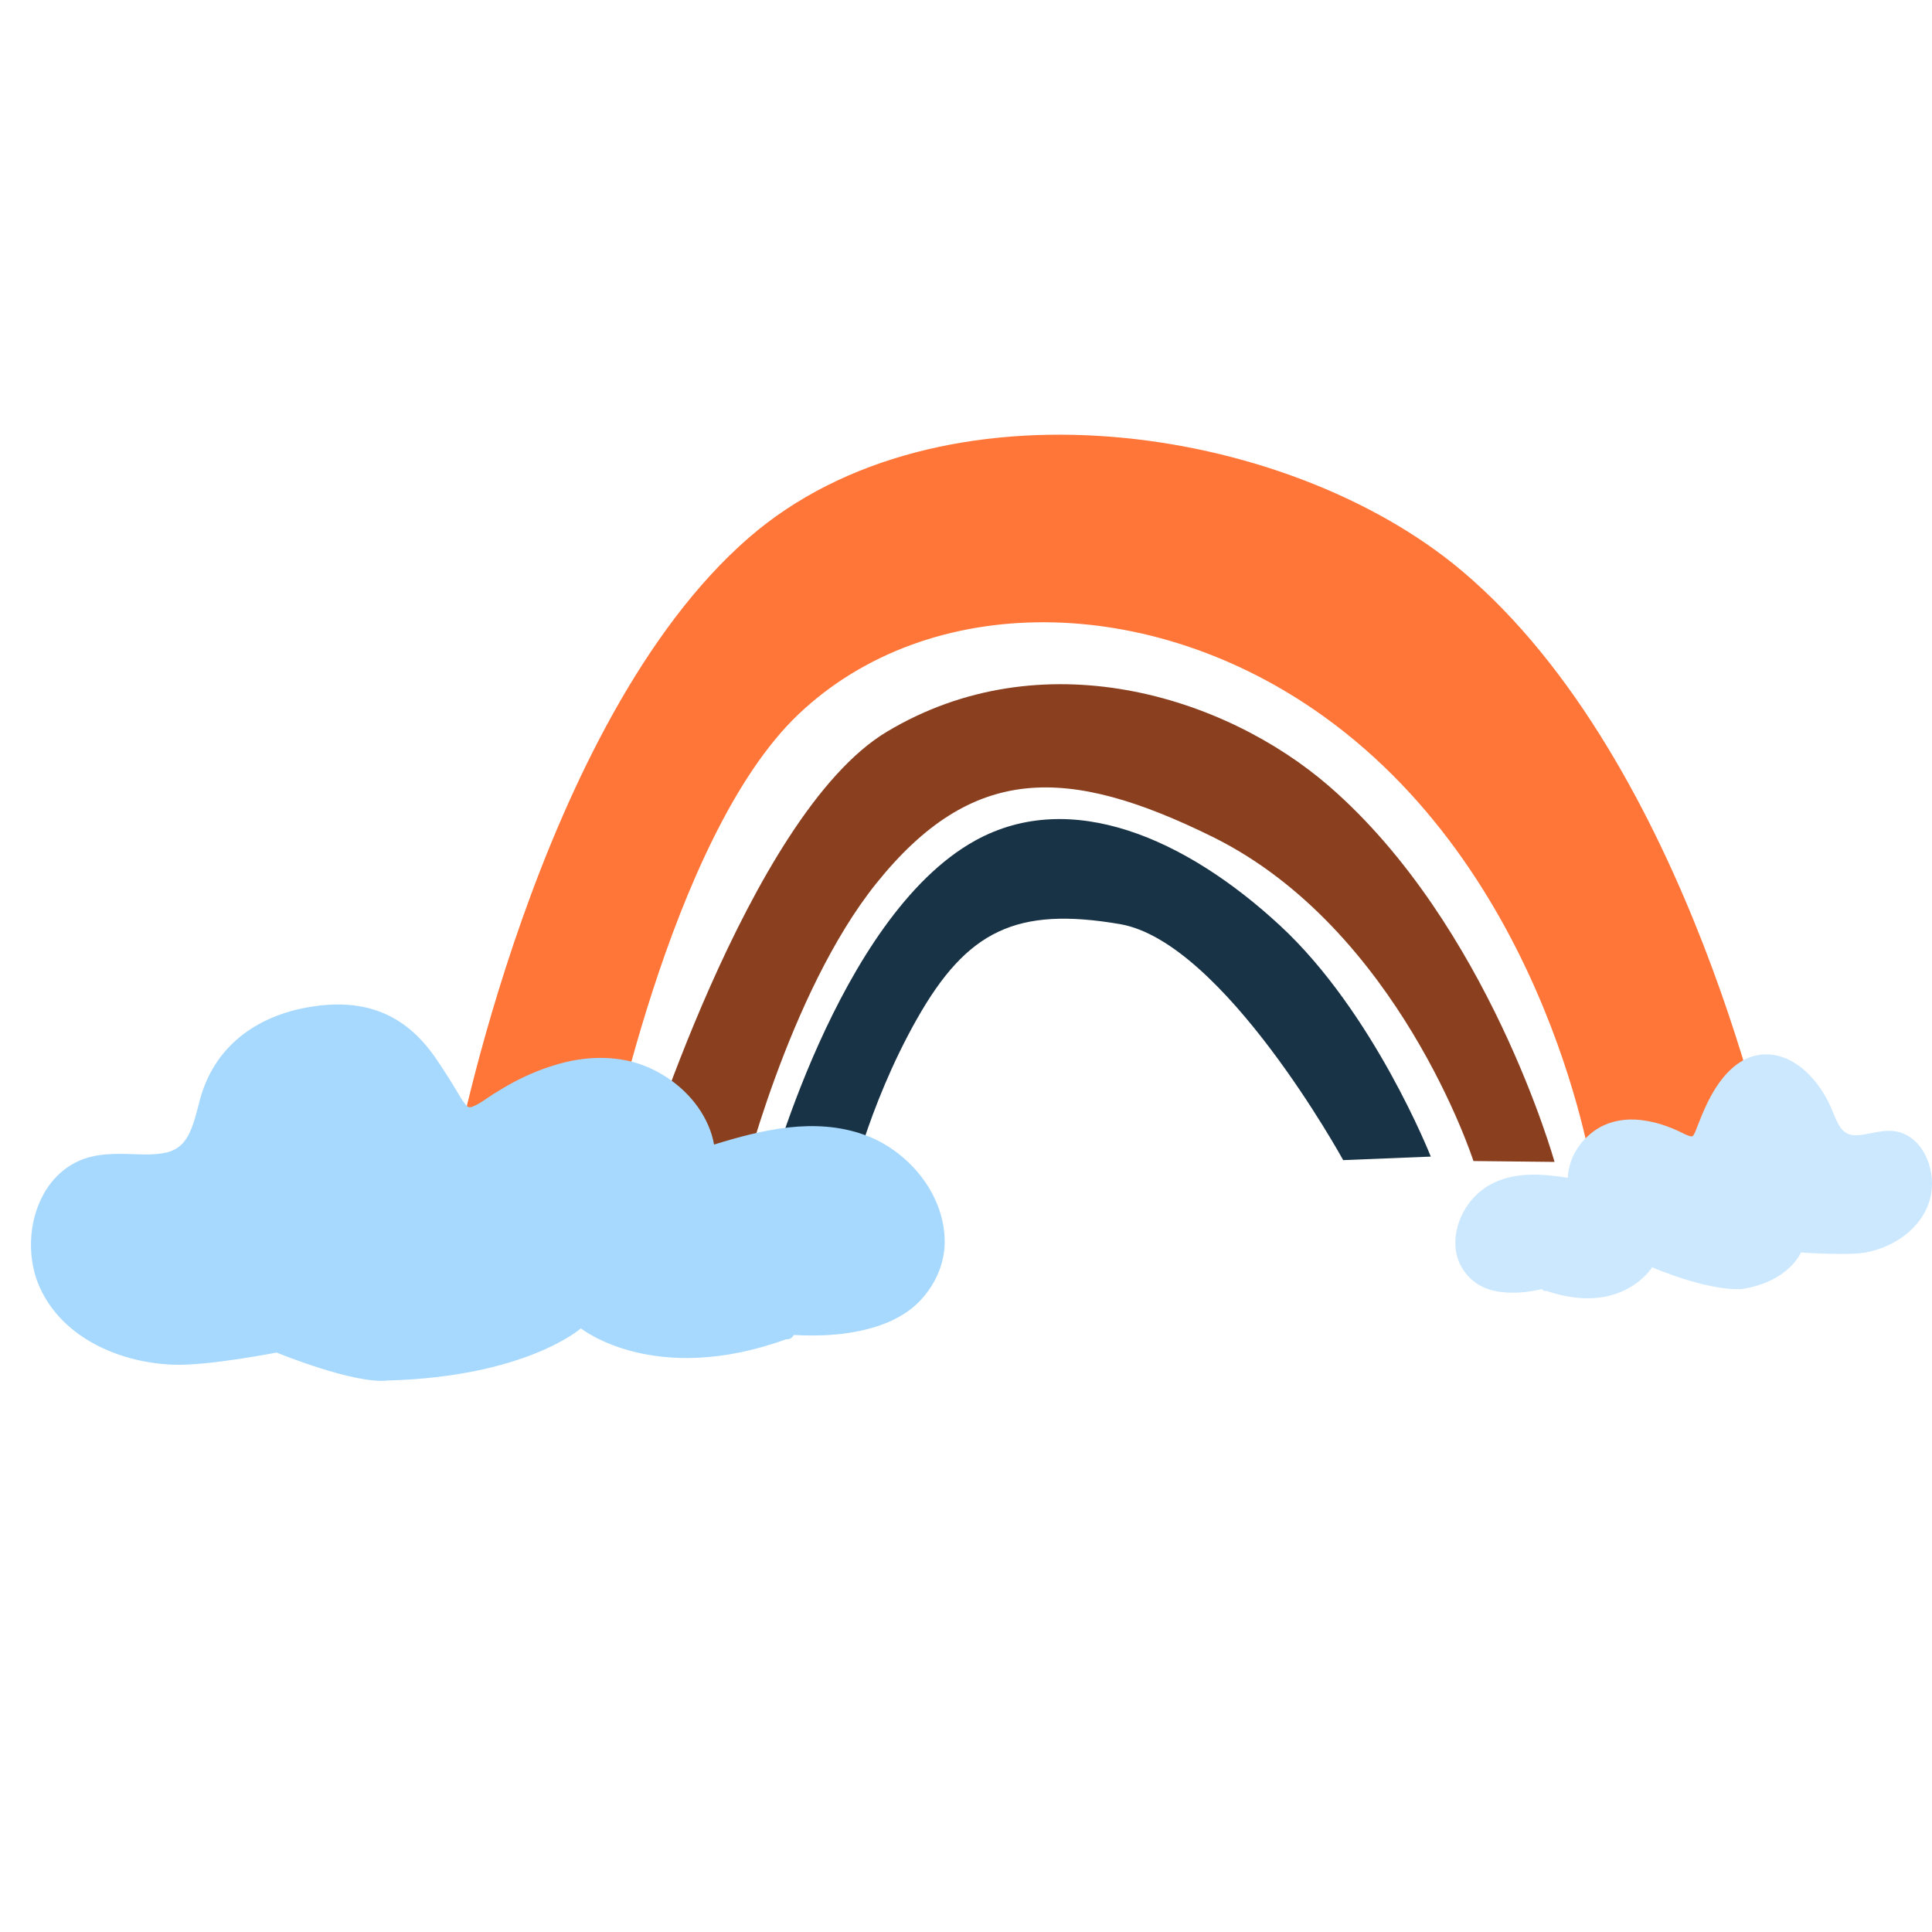 <svg width="40" height="40" viewBox="0 0 40 40" fill="none" xmlns="http://www.w3.org/2000/svg">
<g id="R_Img_4">
<g id="Group 11">
<path id="Vector" d="M9.405 24.077C9.405 24.077 11.116 14.94 15.504 11.132C19.438 7.718 26.606 8.745 30.255 11.809C35.008 15.802 36.719 24.332 36.719 24.332L32.995 24.412C32.995 24.412 32.116 18.229 27.422 14.844C23.815 12.243 19.223 12.236 16.535 14.785C13.846 17.334 12.509 24.323 12.509 24.323L9.405 24.077Z" fill="#FF7638"/>
<path id="Vector_2" d="M13.2 24.41C13.2 24.41 15.488 16.87 18.361 15.15C21.565 13.231 25.346 14.393 27.524 16.283C30.815 19.142 32.185 24.056 32.185 24.056L30.506 24.038C30.506 24.038 28.959 19.228 25.105 17.326C22.095 15.842 20.128 15.816 18.143 18.289C16.31 20.574 15.332 24.613 15.332 24.613L13.2 24.409V24.41Z" fill="#8A401F"/>
<path id="Vector_3" d="M15.862 24.628C15.862 24.628 17.329 18.984 20.191 17.403C22.172 16.309 24.553 17.36 26.499 19.16C28.447 20.96 29.623 23.946 29.623 23.946L27.809 24.019C27.809 24.019 25.331 19.501 23.189 19.133C21.047 18.766 20.022 19.264 18.985 21.095C17.947 22.926 17.546 24.791 17.546 24.791L15.862 24.628Z" fill="#183346"/>
<path id="Vector_4" d="M1.642 24.031C1.929 23.904 2.241 23.887 2.551 23.89C2.698 23.892 2.845 23.899 2.991 23.902C3.024 23.902 3.058 23.902 3.091 23.902L3.095 23.901C3.111 23.901 3.127 23.9 3.143 23.899C3.218 23.896 3.293 23.89 3.366 23.877C3.397 23.872 3.428 23.866 3.458 23.859C3.469 23.857 3.478 23.854 3.489 23.851C3.496 23.848 3.511 23.843 3.515 23.842C3.544 23.83 3.573 23.82 3.6 23.806C3.615 23.799 3.628 23.791 3.642 23.784C3.648 23.781 3.652 23.779 3.654 23.778L3.657 23.776C3.688 23.756 3.717 23.732 3.745 23.708C3.752 23.702 3.786 23.666 3.786 23.669C3.826 23.622 3.861 23.57 3.893 23.517C3.896 23.511 3.899 23.507 3.9 23.505C3.907 23.491 3.913 23.477 3.92 23.463C3.934 23.434 3.946 23.405 3.958 23.377C3.986 23.308 4.009 23.238 4.032 23.167C4.072 23.033 4.105 22.898 4.141 22.764C4.431 21.681 5.292 21.026 6.444 20.843C7.565 20.665 8.384 21.002 8.997 21.874C9.159 22.106 9.31 22.347 9.457 22.59C9.472 22.616 9.487 22.641 9.503 22.667C9.509 22.677 9.531 22.714 9.536 22.723C9.541 22.73 9.567 22.771 9.575 22.782C9.599 22.817 9.624 22.851 9.652 22.883C9.654 22.885 9.656 22.888 9.656 22.888C9.666 22.896 9.675 22.903 9.685 22.911C9.687 22.913 9.689 22.914 9.689 22.914C9.693 22.916 9.698 22.918 9.703 22.92C9.713 22.921 9.73 22.924 9.73 22.924C9.713 22.925 9.695 22.932 9.751 22.921C9.789 22.912 9.777 22.916 9.824 22.894C9.96 22.832 10.078 22.738 10.213 22.652C10.355 22.562 10.501 22.476 10.65 22.397C10.954 22.236 11.271 22.109 11.602 22.018C12.198 21.854 12.858 21.849 13.435 22.104C13.959 22.336 14.427 22.755 14.662 23.296C14.719 23.426 14.759 23.559 14.784 23.697C15.785 23.387 16.863 23.131 17.881 23.49C18.777 23.802 19.549 24.693 19.559 25.692C19.564 26.175 19.348 26.631 19.017 26.963C18.697 27.282 18.259 27.455 17.829 27.549C17.372 27.65 16.903 27.664 16.434 27.639C16.407 27.694 16.353 27.734 16.276 27.728C13.539 28.719 12.027 27.502 12.027 27.502C12.027 27.502 10.899 28.504 8.024 28.582C7.329 28.662 5.727 28.003 5.727 28.003C5.727 28.003 4.345 28.272 3.639 28.256C2.549 28.232 1.315 27.738 0.825 26.658C0.413 25.748 0.697 24.446 1.642 24.031Z" fill="#A7D9FF"/>
<path id="Vector_5" d="M39.324 23.441C39.164 23.396 39 23.413 38.839 23.442C38.763 23.455 38.687 23.472 38.611 23.486C38.594 23.489 38.577 23.492 38.559 23.494H38.558C38.549 23.496 38.541 23.496 38.532 23.497C38.493 23.502 38.454 23.505 38.414 23.504C38.398 23.504 38.382 23.503 38.365 23.502C38.359 23.502 38.354 23.501 38.349 23.5C38.344 23.5 38.336 23.498 38.334 23.498C38.318 23.494 38.302 23.49 38.287 23.485C38.279 23.483 38.271 23.48 38.264 23.477C38.26 23.476 38.257 23.475 38.257 23.475L38.255 23.474C38.237 23.465 38.22 23.455 38.204 23.444C38.2 23.441 38.179 23.426 38.179 23.426C38.154 23.404 38.132 23.378 38.111 23.352C38.109 23.349 38.107 23.346 38.107 23.346C38.102 23.339 38.097 23.332 38.093 23.324C38.083 23.31 38.075 23.295 38.066 23.28C38.046 23.245 38.028 23.208 38.011 23.171C37.979 23.102 37.95 23.03 37.921 22.959C37.682 22.39 37.183 21.832 36.569 21.83C35.972 21.828 35.571 22.357 35.324 22.888C35.258 23.029 35.199 23.174 35.143 23.32C35.137 23.336 35.131 23.351 35.125 23.366C35.123 23.372 35.114 23.395 35.112 23.4C35.11 23.404 35.1 23.429 35.097 23.436C35.087 23.457 35.077 23.478 35.065 23.498L35.063 23.501C35.059 23.506 35.054 23.511 35.05 23.516L35.048 23.518C35.046 23.519 35.044 23.521 35.042 23.522C35.036 23.524 35.028 23.527 35.028 23.527C35.037 23.526 35.047 23.528 35.017 23.527C34.996 23.526 35.003 23.526 34.977 23.519C34.901 23.496 34.832 23.455 34.755 23.419C34.673 23.382 34.591 23.347 34.507 23.317C34.335 23.254 34.16 23.212 33.981 23.19C33.658 23.151 33.314 23.205 33.034 23.395C32.781 23.567 32.571 23.837 32.493 24.154C32.474 24.23 32.464 24.307 32.462 24.385C31.917 24.301 31.335 24.252 30.835 24.537C30.394 24.785 30.066 25.34 30.142 25.889C30.178 26.155 30.327 26.386 30.527 26.54C30.719 26.689 30.961 26.746 31.192 26.76C31.438 26.776 31.683 26.744 31.925 26.69C31.943 26.718 31.975 26.735 32.014 26.726C33.585 27.258 34.205 26.237 34.205 26.237C34.205 26.237 35.309 26.721 36.052 26.69C37.039 26.54 37.286 25.931 37.286 25.931C37.286 25.931 38.262 26 38.628 25.931C39.193 25.824 39.795 25.447 39.962 24.813C40.102 24.278 39.849 23.587 39.324 23.441Z" fill="#CBE8FF"/>
</g>
</g>
</svg>
